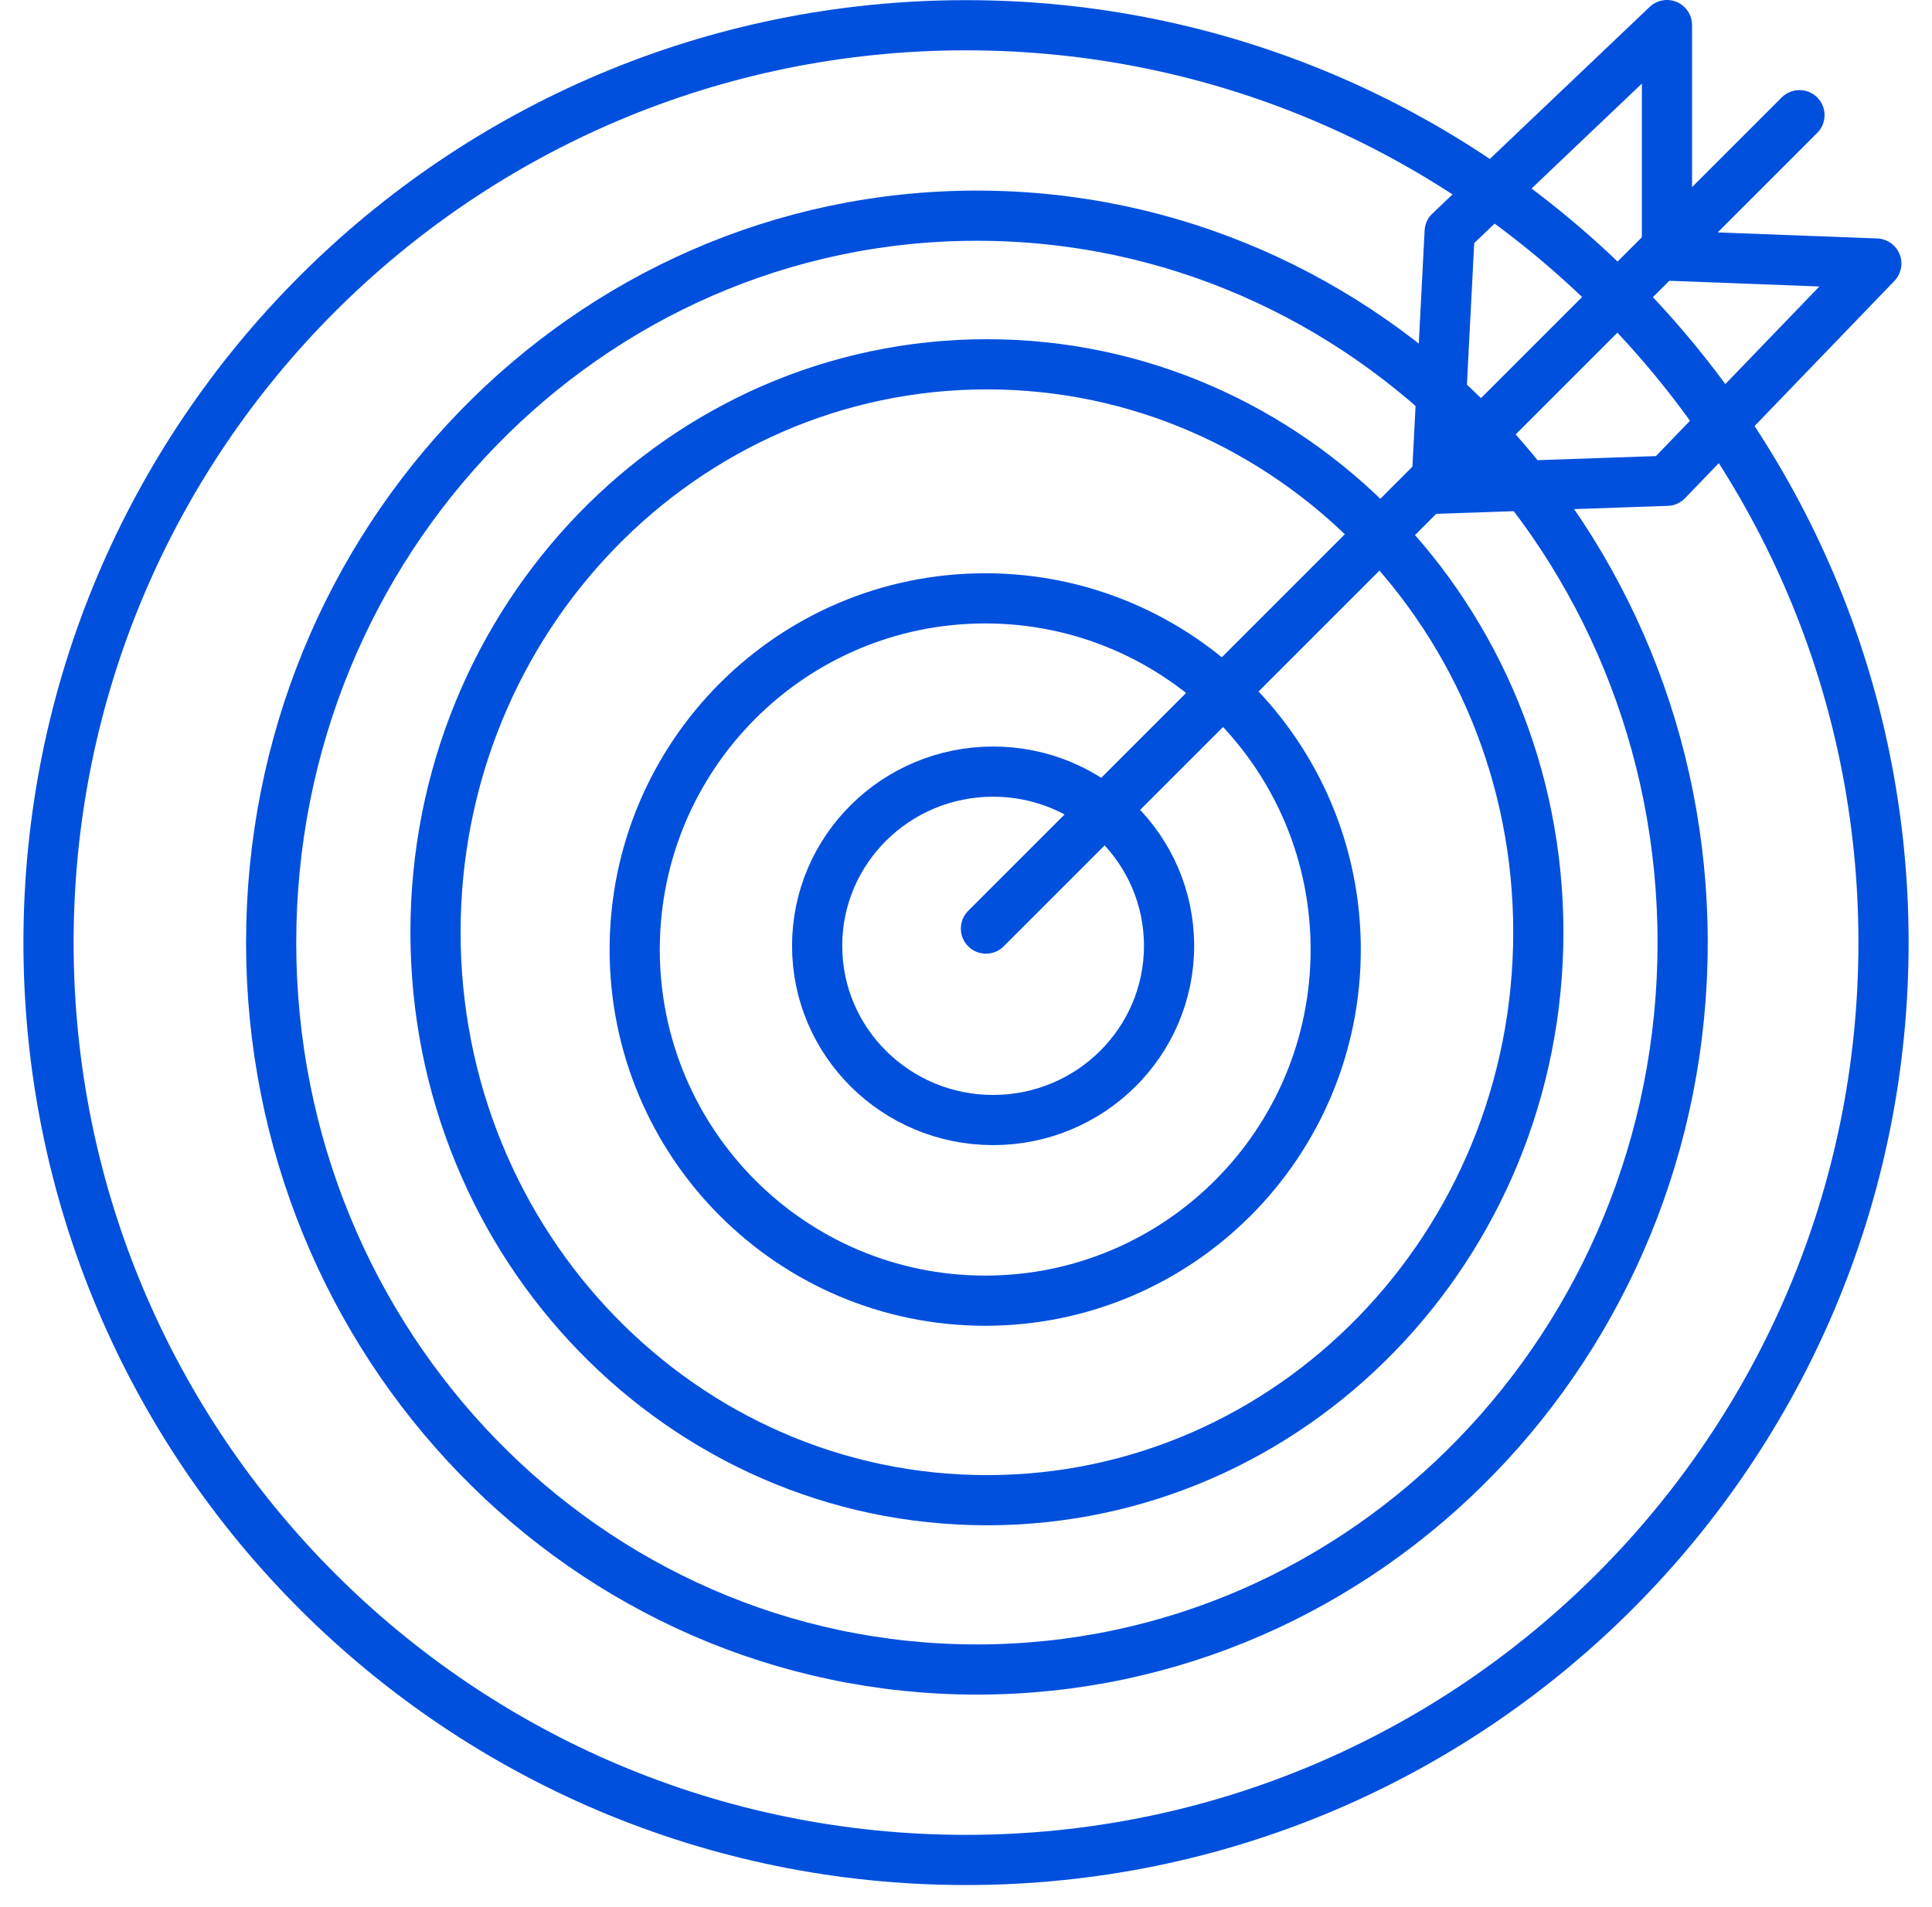 <svg fill="none" height="76" viewBox="0 0 77 76" width="77" xmlns="http://www.w3.org/2000/svg"><g stroke="#0050dd" stroke-linejoin="round" stroke-miterlimit="10" stroke-width="2"><path d="m1.934 37.573c0-20.196 16.372-36.567 36.567-36.567s36.567 16.371 36.567 36.567c0 20.195-16.372 36.566-36.567 36.566s-36.567-16.371-36.567-36.566z"/><path d="m10.807 37.573c0-16.003 12.593-28.976 28.127-28.976 15.535 0 28.128 12.973 28.128 28.976 0 16.002-12.593 28.975-28.128 28.975-15.534 0-28.127-12.973-28.127-28.975z"/><path d="m17.357 37.16c0-12.503 9.839-22.639 21.977-22.639 12.137 0 21.976 10.136 21.976 22.639s-9.839 22.639-21.976 22.639c-12.138 0-21.977-10.136-21.977-22.639z"/><path d="m25.296 37.849c0-7.731 6.254-13.998 13.969-13.998s13.97 6.267 13.97 13.998c0 7.73-6.255 13.997-13.97 13.997s-13.969-6.267-13.969-13.997z"/><path d="m32.567 37.701c0-3.835 3.14-6.944 7.013-6.944s7.013 3.109 7.013 6.944-3.14 6.944-7.013 6.944-7.013-3.109-7.013-6.944z"/><g stroke-linecap="round"><path d="m39.295 37.014 32.423-32.423"/><path d="m57.777 9.238-.528 10.244 9.188-.317 8.344-8.66-8.344-.317v-9.188z"/></g></g></svg>